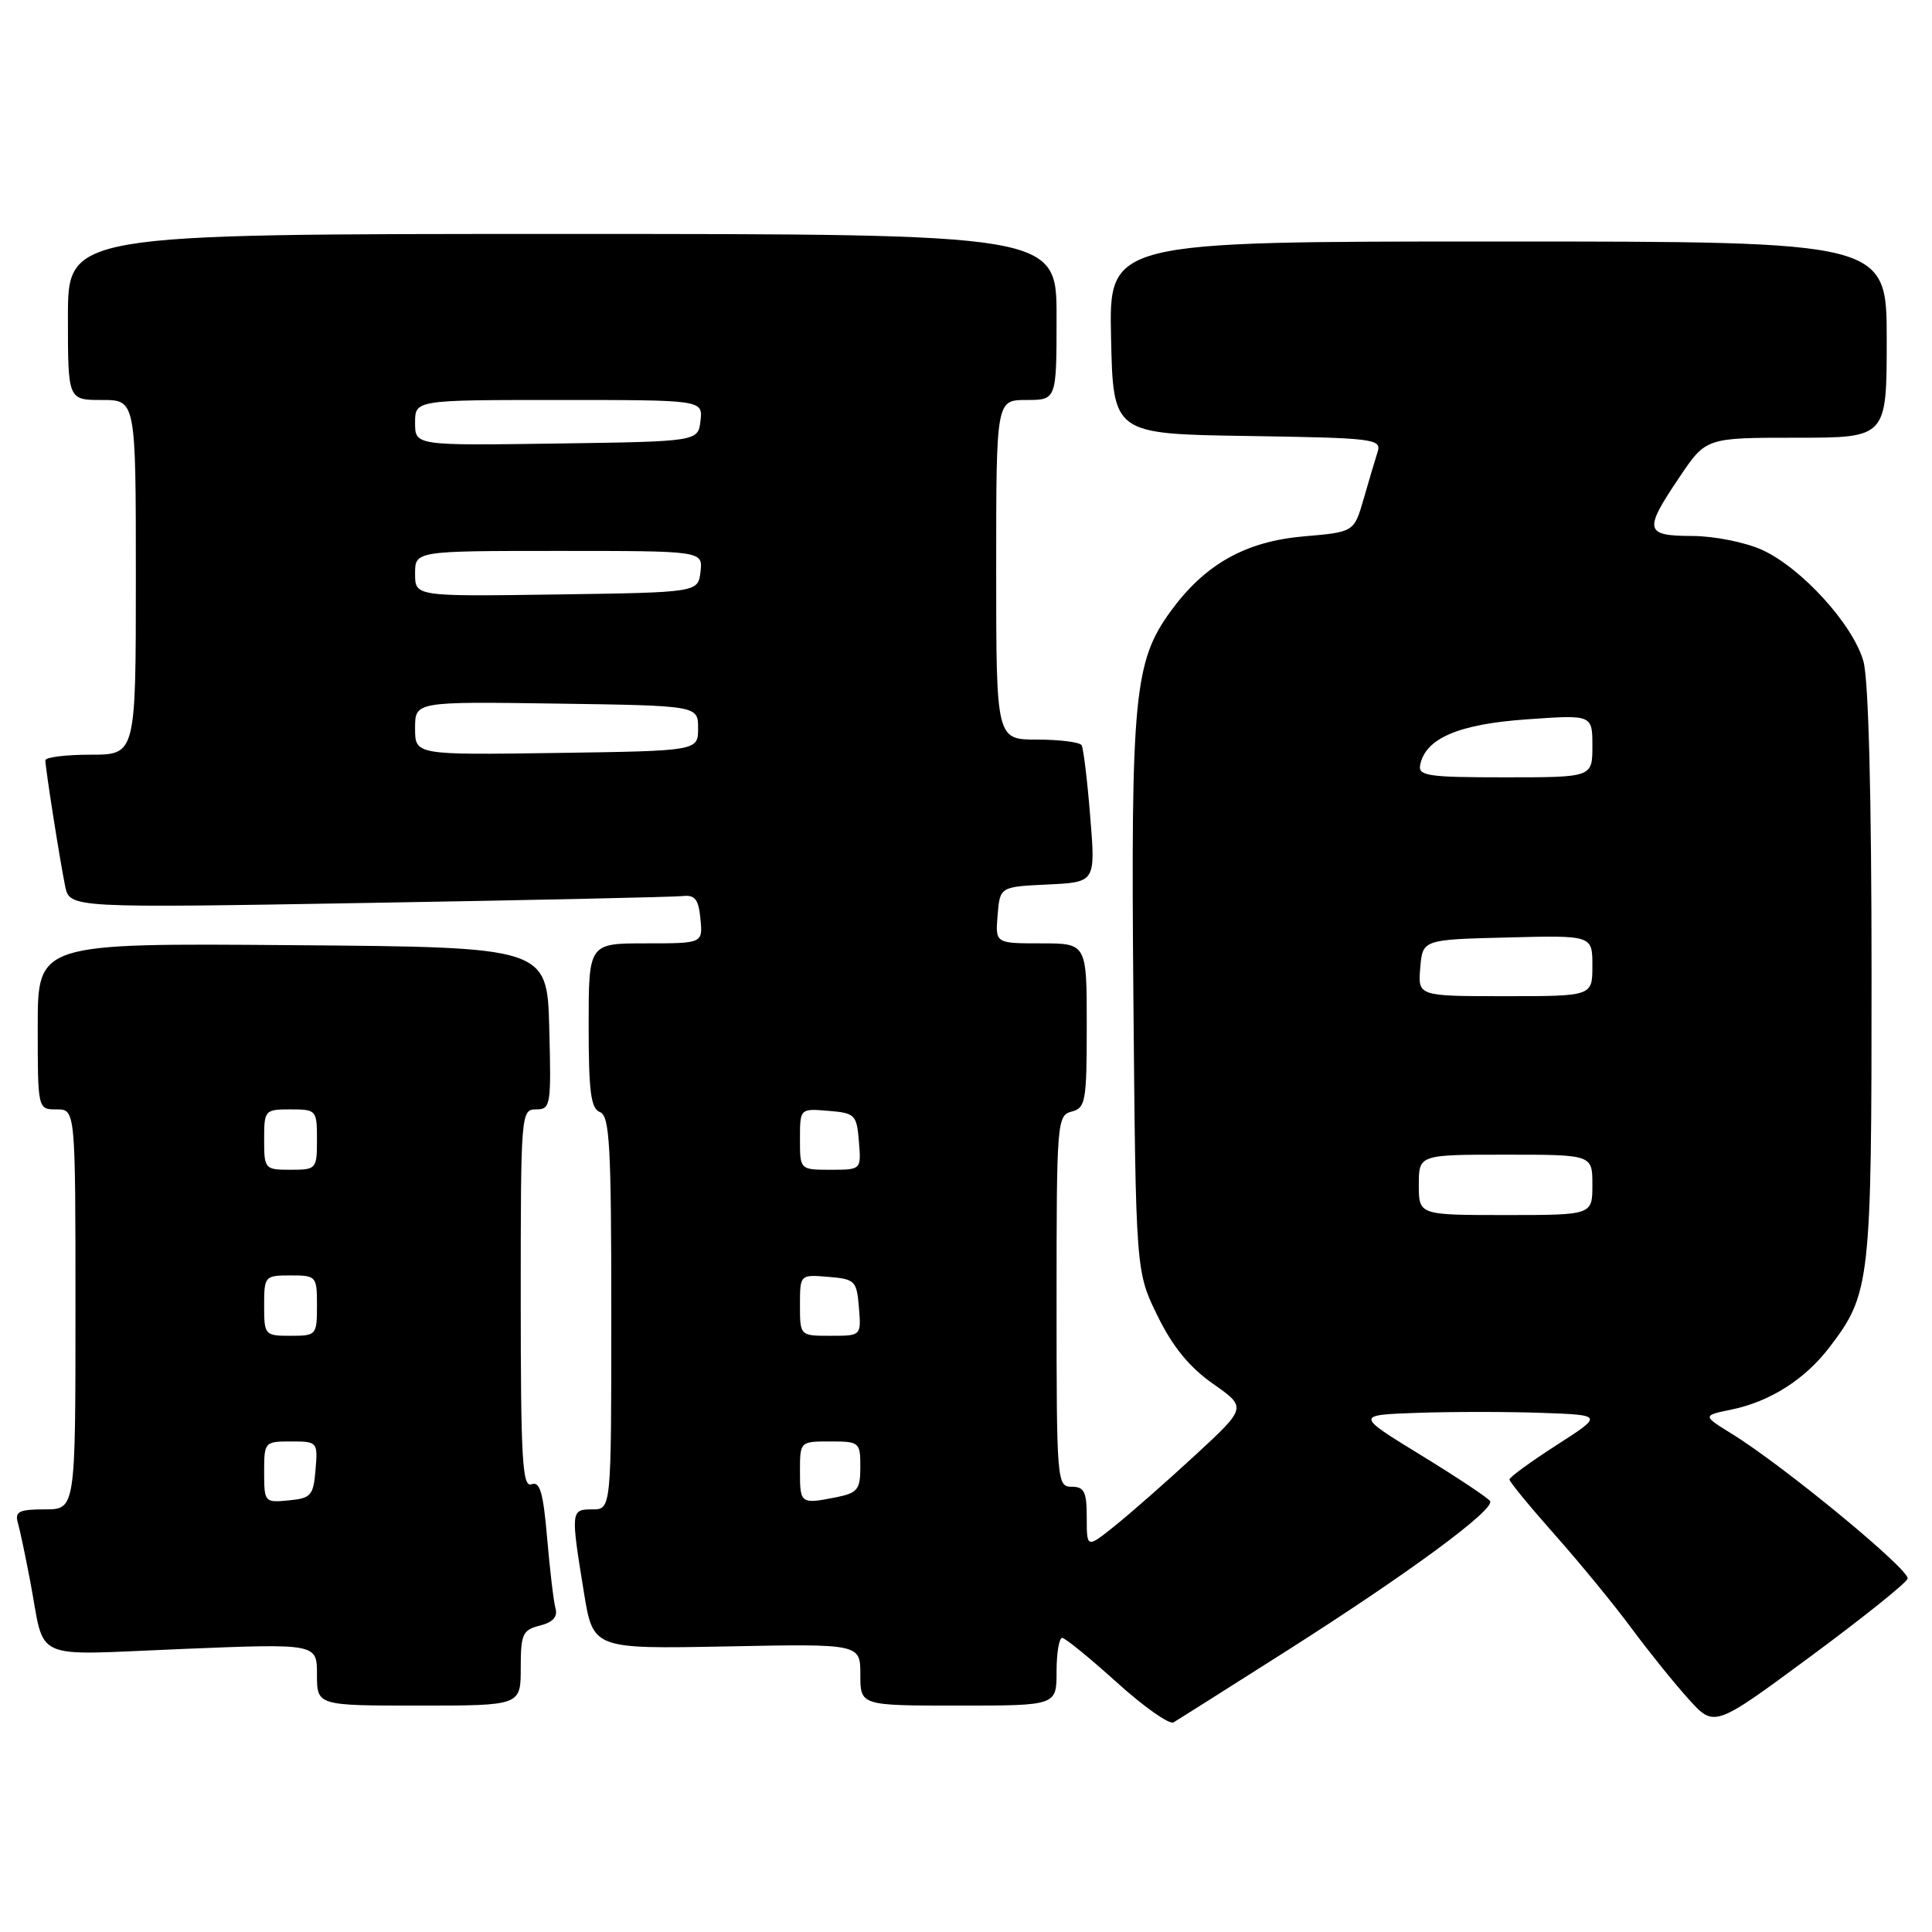 <?xml version="1.0" encoding="UTF-8" standalone="no"?>
<!DOCTYPE svg PUBLIC "-//W3C//DTD SVG 1.1//EN" "http://www.w3.org/Graphics/SVG/1.1/DTD/svg11.dtd" >
<svg xmlns="http://www.w3.org/2000/svg" xmlns:xlink="http://www.w3.org/1999/xlink" version="1.1" viewBox="0 0 256 256">
 <g >
 <path fill="currentColor"
d=" M 170.50 218.74 C 186.59 208.51 198.13 200.02 197.44 198.90 C 197.18 198.48 193.06 195.74 188.29 192.82 C 179.61 187.50 179.61 187.50 187.80 187.21 C 192.31 187.05 199.70 187.05 204.22 187.21 C 212.45 187.50 212.45 187.50 206.23 191.50 C 202.81 193.70 200.01 195.74 200.01 196.04 C 200.00 196.33 202.71 199.63 206.02 203.36 C 209.33 207.09 213.91 212.67 216.18 215.75 C 218.46 218.83 221.86 223.05 223.74 225.13 C 227.15 228.91 227.15 228.91 239.78 219.58 C 246.73 214.45 252.58 209.77 252.77 209.18 C 253.14 208.07 236.38 194.25 229.51 190.01 C 225.57 187.57 225.57 187.57 229.45 186.77 C 234.56 185.71 239.18 182.77 242.43 178.50 C 247.83 171.43 248.00 169.87 247.99 129.12 C 247.99 105.48 247.59 90.07 246.92 87.65 C 245.57 82.79 238.73 75.26 233.50 72.87 C 231.28 71.86 227.16 71.03 224.25 71.02 C 217.91 71.00 217.76 70.31 222.53 63.24 C 226.05 58.00 226.05 58.00 238.03 58.00 C 250.00 58.00 250.00 58.00 250.00 45.00 C 250.00 32.00 250.00 32.00 198.47 32.00 C 146.94 32.00 146.94 32.00 147.22 44.75 C 147.50 57.50 147.50 57.50 165.31 57.77 C 182.07 58.03 183.09 58.15 182.54 59.88 C 182.22 60.89 181.38 63.70 180.69 66.11 C 179.42 70.50 179.42 70.50 172.77 71.07 C 164.98 71.75 159.62 74.78 155.05 81.09 C 150.29 87.67 149.83 92.41 150.18 132.23 C 150.50 168.50 150.50 168.50 153.38 174.36 C 155.39 178.46 157.60 181.16 160.73 183.36 C 165.21 186.50 165.21 186.50 158.36 192.83 C 154.59 196.31 149.81 200.51 147.75 202.16 C 144.00 205.17 144.00 205.17 144.00 201.08 C 144.00 197.67 143.67 197.00 142.00 197.00 C 140.05 197.00 140.00 196.33 140.00 172.41 C 140.00 148.65 140.07 147.79 142.00 147.29 C 143.85 146.81 144.00 145.93 144.00 135.88 C 144.00 125.00 144.00 125.00 137.94 125.00 C 131.88 125.00 131.88 125.00 132.19 121.25 C 132.50 117.50 132.50 117.50 138.84 117.20 C 145.17 116.90 145.17 116.90 144.46 108.20 C 144.08 103.42 143.56 99.16 143.32 98.75 C 143.08 98.34 140.43 98.00 137.44 98.00 C 132.00 98.00 132.00 98.00 132.00 75.50 C 132.00 53.00 132.00 53.00 136.00 53.00 C 140.00 53.00 140.00 53.00 140.00 42.00 C 140.00 31.00 140.00 31.00 74.50 31.00 C 9.00 31.00 9.00 31.00 9.00 42.00 C 9.00 53.00 9.00 53.00 13.50 53.00 C 18.00 53.00 18.00 53.00 18.00 76.50 C 18.00 100.00 18.00 100.00 12.00 100.00 C 8.70 100.00 6.00 100.34 6.01 100.75 C 6.02 101.84 7.93 113.99 8.63 117.41 C 9.23 120.32 9.23 120.32 48.86 119.64 C 70.66 119.27 89.40 118.86 90.50 118.73 C 92.08 118.55 92.57 119.18 92.81 121.75 C 93.13 125.00 93.13 125.00 85.56 125.00 C 78.00 125.00 78.00 125.00 78.00 135.89 C 78.00 144.65 78.29 146.90 79.50 147.36 C 80.78 147.85 81.00 151.75 81.00 173.97 C 81.00 200.00 81.00 200.00 78.50 200.00 C 75.63 200.00 75.61 200.15 77.37 211.00 C 78.59 218.50 78.59 218.50 96.29 218.16 C 114.00 217.81 114.00 217.81 114.00 221.91 C 114.00 226.00 114.00 226.00 127.00 226.00 C 140.00 226.00 140.00 226.00 140.00 221.50 C 140.00 219.03 140.34 217.01 140.75 217.03 C 141.16 217.05 144.42 219.71 148.00 222.94 C 151.57 226.17 154.95 228.55 155.50 228.22 C 156.05 227.90 162.80 223.63 170.50 218.74 Z  M 69.00 221.02 C 69.00 216.52 69.25 215.98 71.53 215.40 C 73.25 214.97 73.92 214.24 73.61 213.13 C 73.36 212.24 72.86 208.04 72.50 203.81 C 71.98 197.75 71.54 196.24 70.42 196.67 C 69.22 197.13 69.00 193.39 69.00 172.11 C 69.00 147.53 69.04 147.00 71.03 147.00 C 72.97 147.00 73.05 146.49 72.78 136.25 C 72.50 125.50 72.50 125.50 38.75 125.24 C 5.00 124.97 5.00 124.97 5.00 135.99 C 5.00 147.00 5.00 147.00 7.50 147.00 C 10.00 147.00 10.00 147.00 10.00 173.50 C 10.00 200.00 10.00 200.00 5.93 200.00 C 2.54 200.00 1.95 200.29 2.36 201.75 C 2.64 202.71 3.37 206.20 4.00 209.50 C 6.06 220.35 3.75 219.32 24.10 218.50 C 42.00 217.77 42.00 217.77 42.00 221.88 C 42.00 226.00 42.00 226.00 55.50 226.00 C 69.00 226.00 69.00 226.00 69.00 221.02 Z  M 106.00 195.00 C 106.00 191.00 106.00 191.00 110.00 191.00 C 113.88 191.00 114.00 191.10 114.00 194.38 C 114.00 197.35 113.63 197.82 110.88 198.38 C 106.09 199.33 106.00 199.27 106.00 195.00 Z  M 106.00 172.94 C 106.00 168.88 106.00 168.88 109.75 169.19 C 113.30 169.48 113.52 169.70 113.81 173.25 C 114.12 177.00 114.12 177.00 110.06 177.00 C 106.00 177.00 106.00 177.00 106.00 172.94 Z  M 188.00 157.00 C 188.00 153.00 188.00 153.00 199.50 153.00 C 211.00 153.00 211.00 153.00 211.00 157.00 C 211.00 161.00 211.00 161.00 199.50 161.00 C 188.00 161.00 188.00 161.00 188.00 157.00 Z  M 106.00 150.94 C 106.00 146.88 106.00 146.88 109.75 147.19 C 113.30 147.48 113.52 147.70 113.81 151.25 C 114.12 155.00 114.12 155.00 110.06 155.00 C 106.00 155.00 106.00 155.00 106.00 150.94 Z  M 188.19 128.25 C 188.50 124.50 188.50 124.50 199.75 124.22 C 211.00 123.93 211.00 123.93 211.00 127.97 C 211.00 132.00 211.00 132.00 199.44 132.00 C 187.88 132.00 187.88 132.00 188.19 128.25 Z  M 188.18 101.36 C 188.87 97.84 193.27 95.95 202.28 95.32 C 211.00 94.70 211.00 94.70 211.00 98.85 C 211.00 103.00 211.00 103.00 199.43 103.00 C 189.22 103.00 187.89 102.81 188.18 101.36 Z  M 55.00 96.50 C 55.00 92.96 55.00 92.96 73.75 93.23 C 92.50 93.50 92.50 93.50 92.50 96.50 C 92.50 99.50 92.50 99.50 73.75 99.77 C 55.00 100.04 55.00 100.04 55.00 96.50 Z  M 55.00 76.02 C 55.00 73.00 55.00 73.00 74.07 73.00 C 93.13 73.00 93.13 73.00 92.82 75.75 C 92.50 78.50 92.50 78.50 73.75 78.77 C 55.00 79.04 55.00 79.04 55.00 76.02 Z  M 55.00 56.02 C 55.00 53.00 55.00 53.00 74.07 53.00 C 93.13 53.00 93.13 53.00 92.82 55.75 C 92.50 58.50 92.50 58.50 73.75 58.77 C 55.00 59.04 55.00 59.04 55.00 56.02 Z  M 35.00 195.06 C 35.00 191.07 35.06 191.00 38.56 191.00 C 42.06 191.00 42.12 191.06 41.81 194.75 C 41.53 198.17 41.22 198.53 38.25 198.81 C 35.07 199.12 35.00 199.05 35.00 195.06 Z  M 35.00 173.00 C 35.00 169.10 35.08 169.00 38.50 169.00 C 41.92 169.00 42.00 169.10 42.00 173.00 C 42.00 176.90 41.92 177.00 38.50 177.00 C 35.08 177.00 35.00 176.90 35.00 173.00 Z  M 35.00 151.00 C 35.00 147.10 35.08 147.00 38.50 147.00 C 41.92 147.00 42.00 147.10 42.00 151.00 C 42.00 154.90 41.92 155.00 38.50 155.00 C 35.08 155.00 35.00 154.90 35.00 151.00 Z "/>
</g>
</svg>